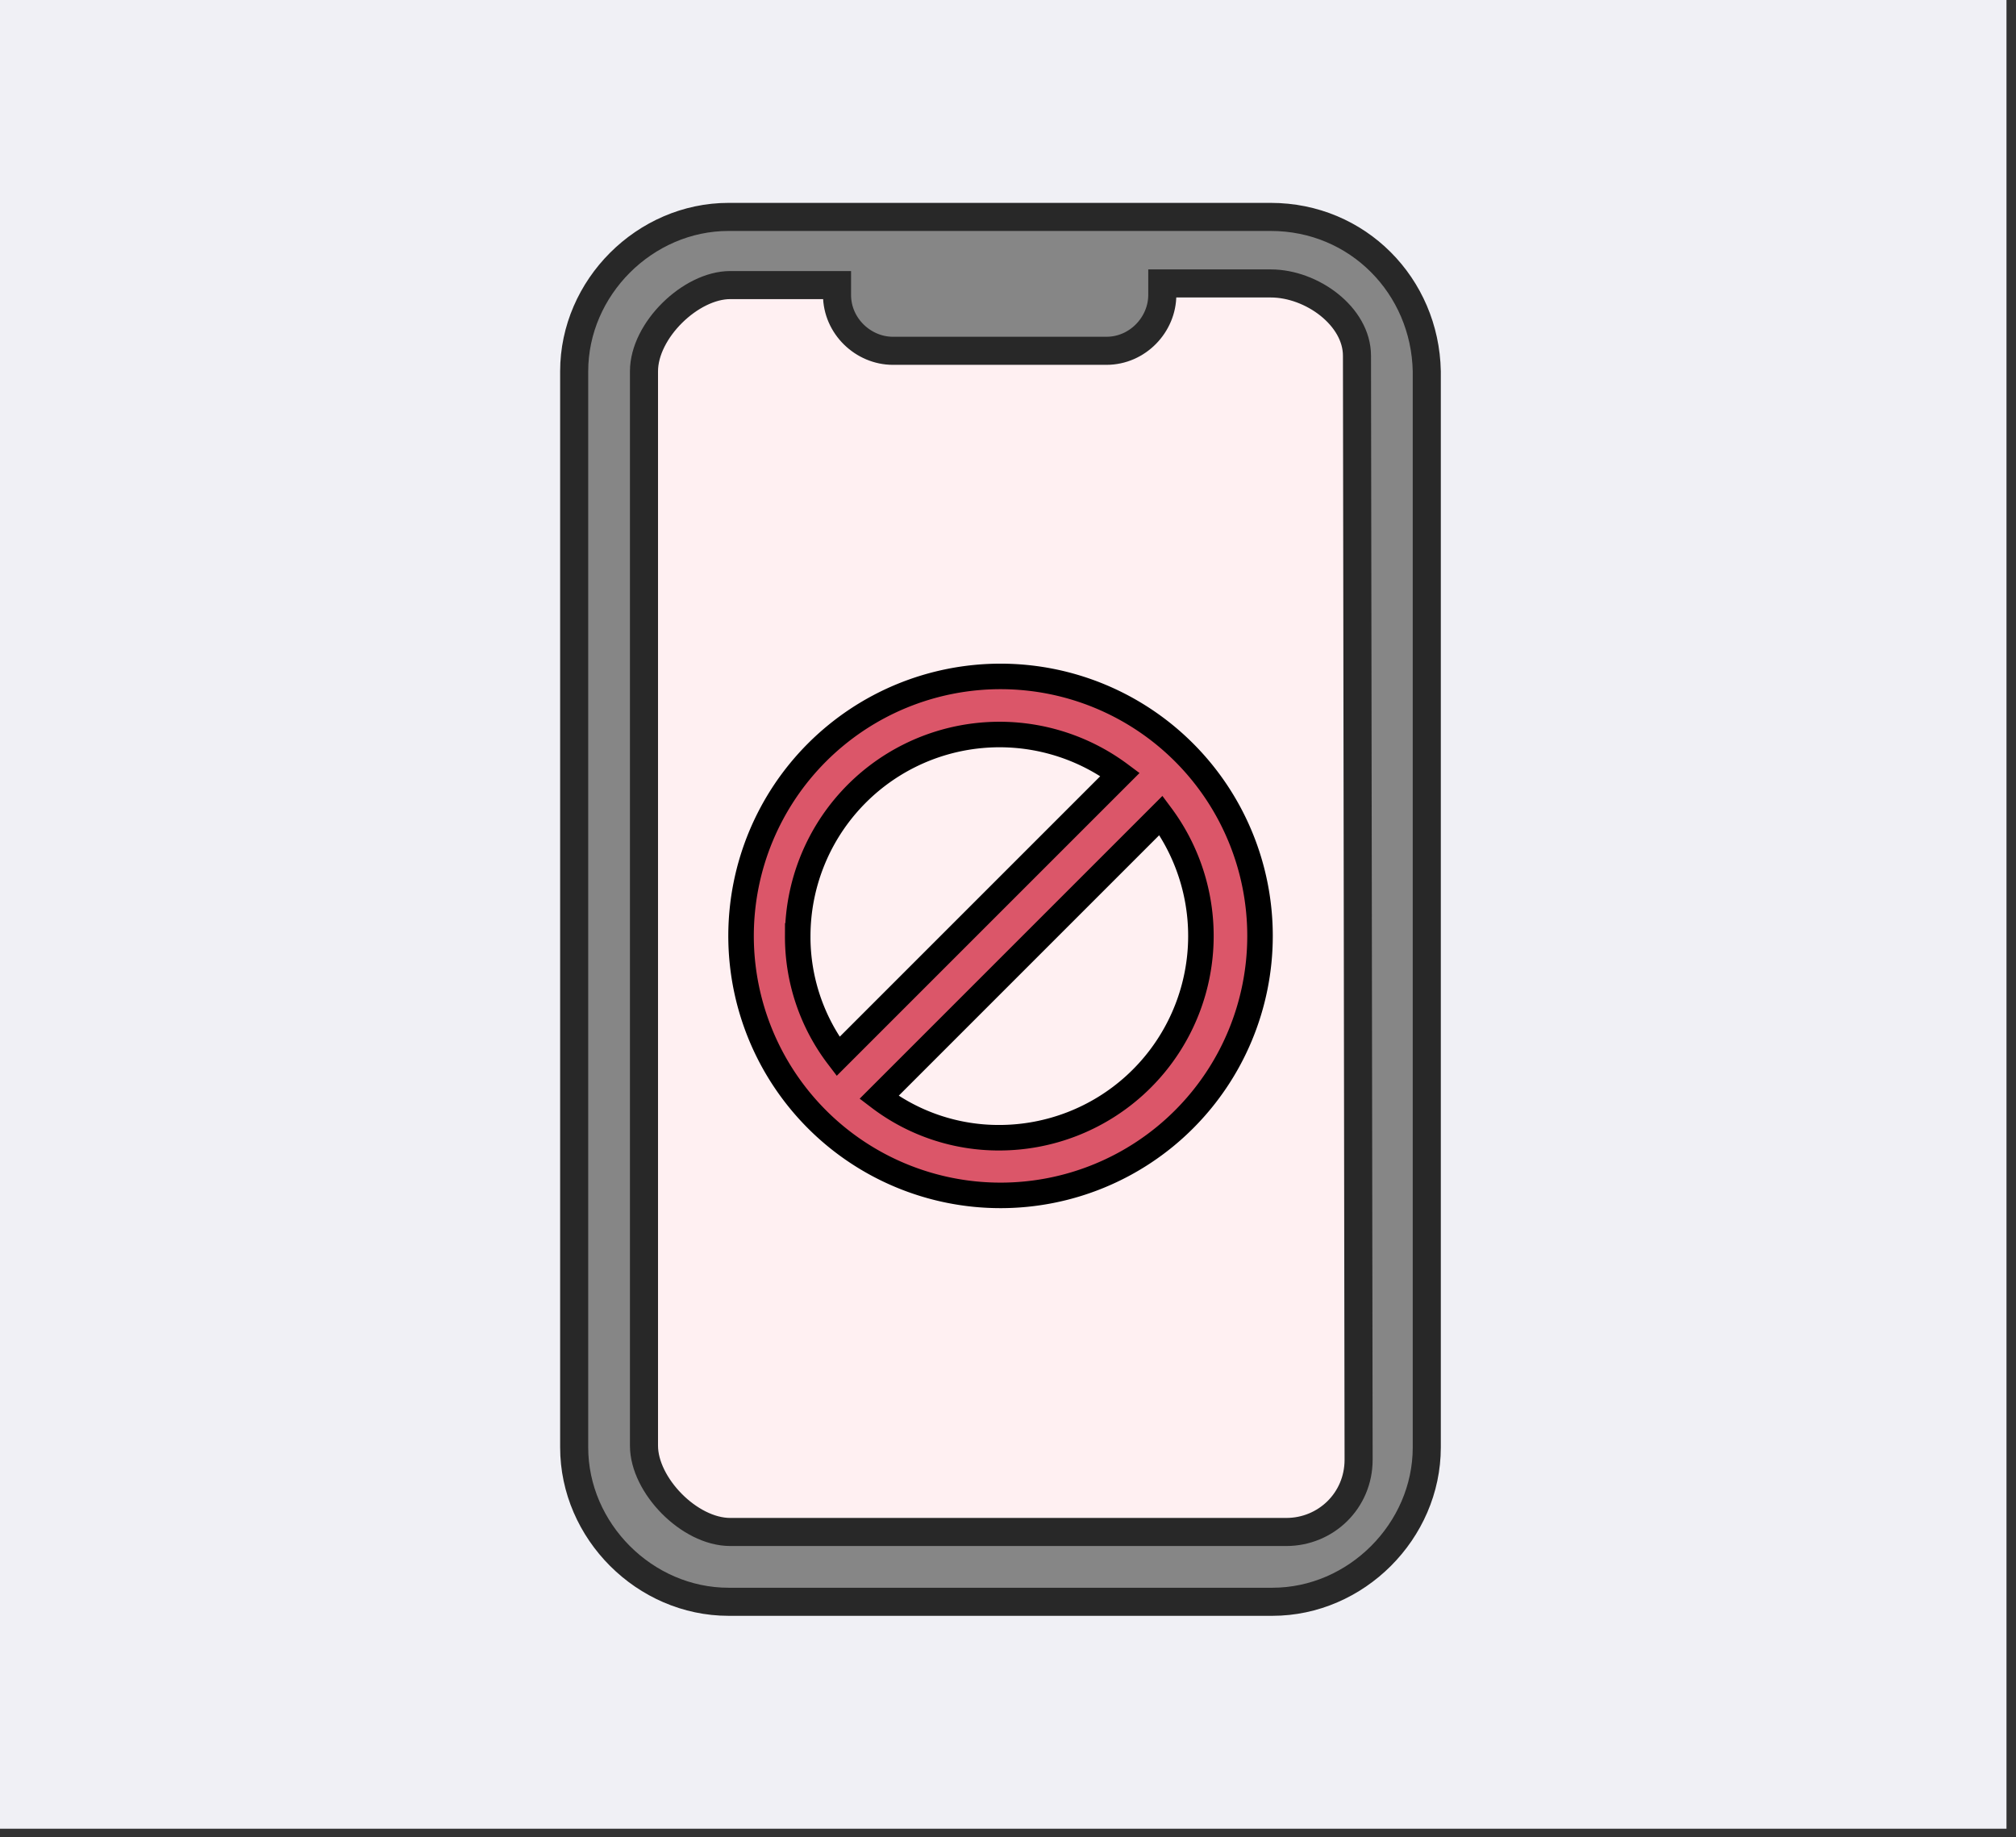 <svg width="158" height="144" xmlns="http://www.w3.org/2000/svg">
    <rect width="100%" height="100%" fill="#333333" stroke="none"/>
    <g fill-rule="nonzero" fill="none">
        <path fill="#F0F0F5" d="M0 0h157.254v143.32H0z"/>
        <path d="M100.813 120.064H57.231c-3.219 0-6.76-3.67-6.76-6.76V29.102c0-3.218 3.67-6.76 6.76-6.76H65.6v.773c0 2.446 2.06 4.378 4.377 4.378h16.738c2.446 0 4.377-2.06 4.377-4.378v-.901h8.498c3.218 0 6.76 2.575 6.76 5.665l.128 86.52c0 3.219-2.575 5.665-5.665 5.665z" fill="#FFF0F2"/>
        <path d="M99.59 17H57.102C50.536 17 45 22.536 45 29.102v84.33c0 6.567 5.536 12.103 12.102 12.103h42.616c6.566 0 12.103-5.536 12.103-12.102v-84.33C111.69 22.406 106.413 17 99.59 17zm1.223 103.064H57.231c-3.219 0-6.76-3.67-6.76-6.76V29.102c0-3.218 3.67-6.76 6.76-6.76H65.6v.773c0 2.446 2.06 4.378 4.377 4.378h16.738c2.446 0 4.377-2.06 4.377-4.378v-.901h8.498c3.218 0 6.76 2.575 6.76 5.665l.128 86.52c0 3.219-2.575 5.665-5.665 5.665z" stroke="#282828" stroke-width="2.2" fill="#868686"/>
        <path d="M98.672 73.349c0 19.77-25.985 28.131-37.237 11.297A20.336 20.336 0 1 1 98.672 73.35z" fill="#FFF0F2"/>
        <path d="M94.153 60.469a20.336 20.336 0 1 0-31.475 25.76 20.336 20.336 0 0 0 31.475-25.76zM62.52 73.349a15.817 15.817 0 0 1 25.262-12.654L65.683 82.794a15.48 15.48 0 0 1-3.164-9.445zm15.817 15.817a15.48 15.48 0 0 1-9.445-3.164L90.99 63.904a15.817 15.817 0 0 1-12.654 25.262z" stroke="#000" stroke-width="2" fill="#DB5669"/>
    </g>
</svg>
